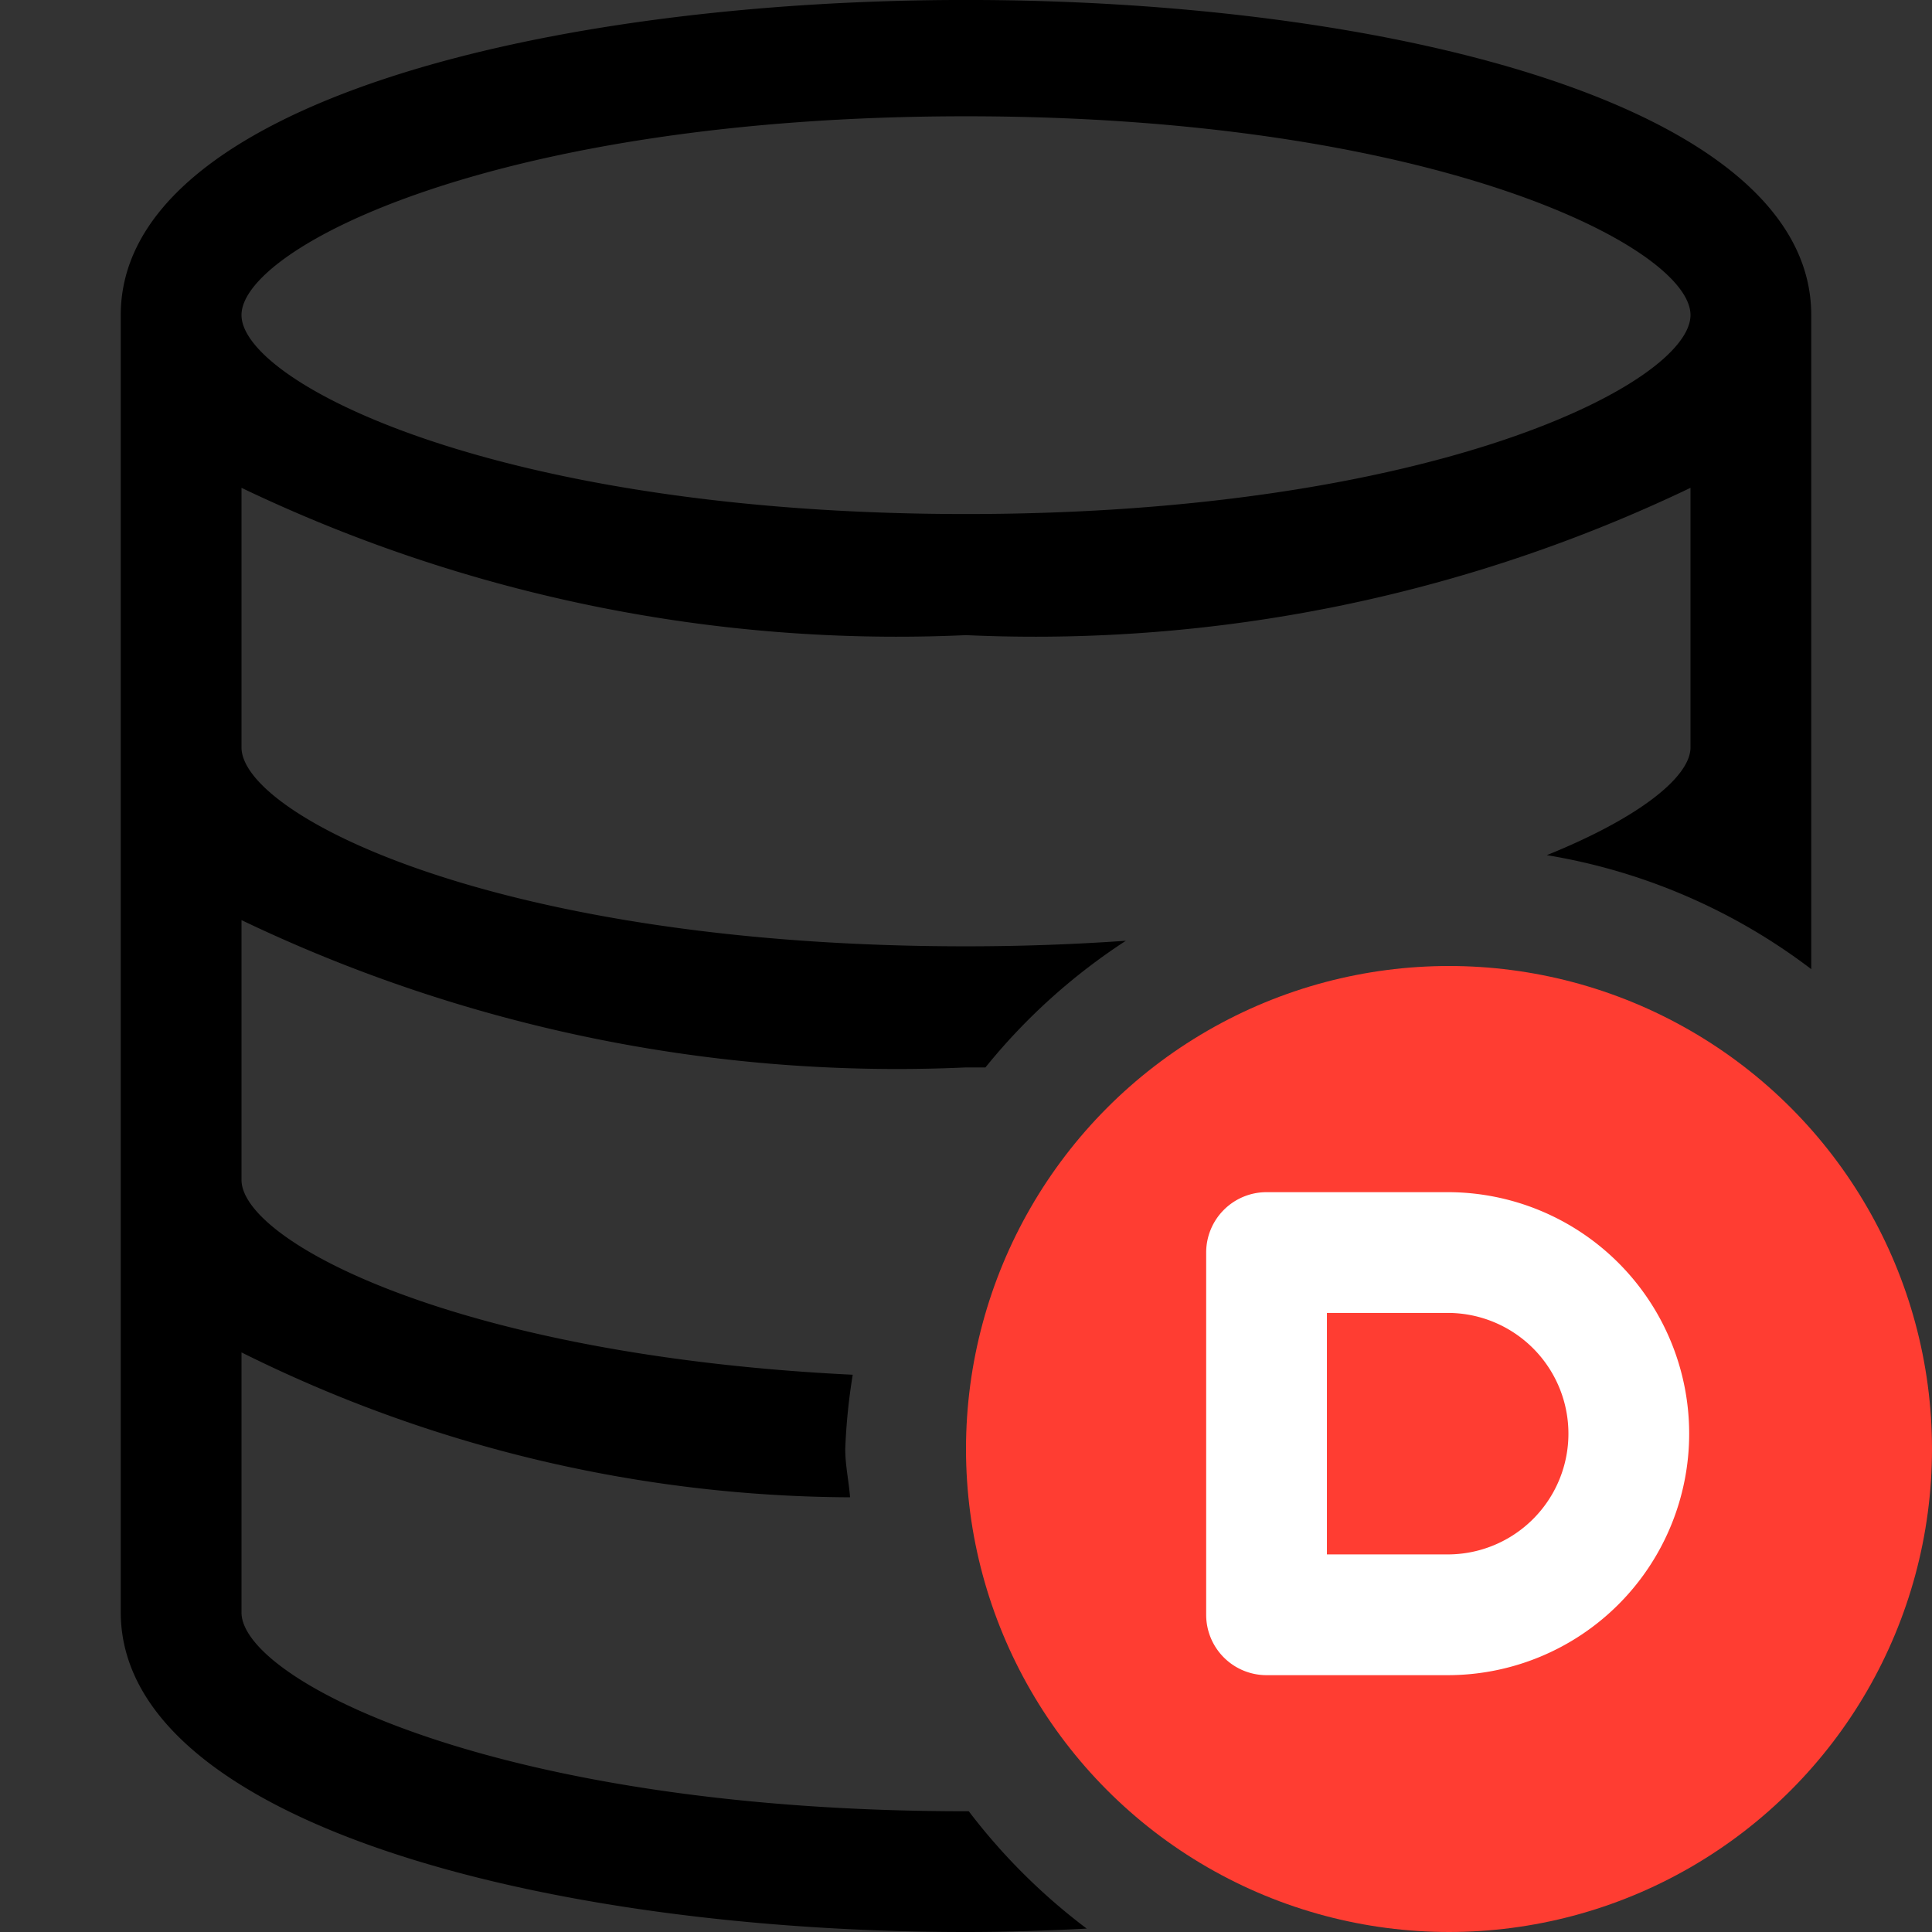 <svg id="Layer_1" data-name="Layer 1" xmlns="http://www.w3.org/2000/svg" width="16" height="16" viewBox="0 0 16 16"><rect x="0" y="0" width="16" height="16" fill="#333333" stroke="none"/><path d="M8.023,15H8c-3.882,0-6-1.087-6-1.646V11.2A11.4,11.4,0,0,0,7.04,12.4C7.029,12.262,7,12.135,7,12a4.984,4.984,0,0,1,.062-.615C3.79,11.226,2,10.282,2,9.771V7.62A12.565,12.565,0,0,0,8,8.84c.054,0,.107,0,.161,0A4.991,4.991,0,0,1,9.324,7.791c-.416.029-.856.046-1.324.046-3.882,0-6-1.088-6-1.647V4.04A12.565,12.565,0,0,0,8,5.26a12.565,12.565,0,0,0,6-1.22V6.19c0,.242-.422.582-1.19.892A4.943,4.943,0,0,1,15,8.026V2.609C15-.87,1-.87,1,2.609V13.351C1,15.091,4.521,16,8,16c.333,0,.666-.011,1-.028A5.026,5.026,0,0,1,8.023,15ZM8,.963c3.882,0,6,1.087,6,1.646S11.882,4.257,8,4.257,2,3.168,2,2.609,4.118.963,8,.963Z"/><circle cx="12" cy="12" r="4" fill="#ff3d32"/><path d="M11.989,9.873h-1.5a.5.5,0,0,0-.5.5v3a.5.5,0,0,0,.5.5h1.5a2,2,0,0,0,0-4Zm0,3h-1v-2h1a1,1,0,0,1,0,2Z" fill="#fff"/></svg>